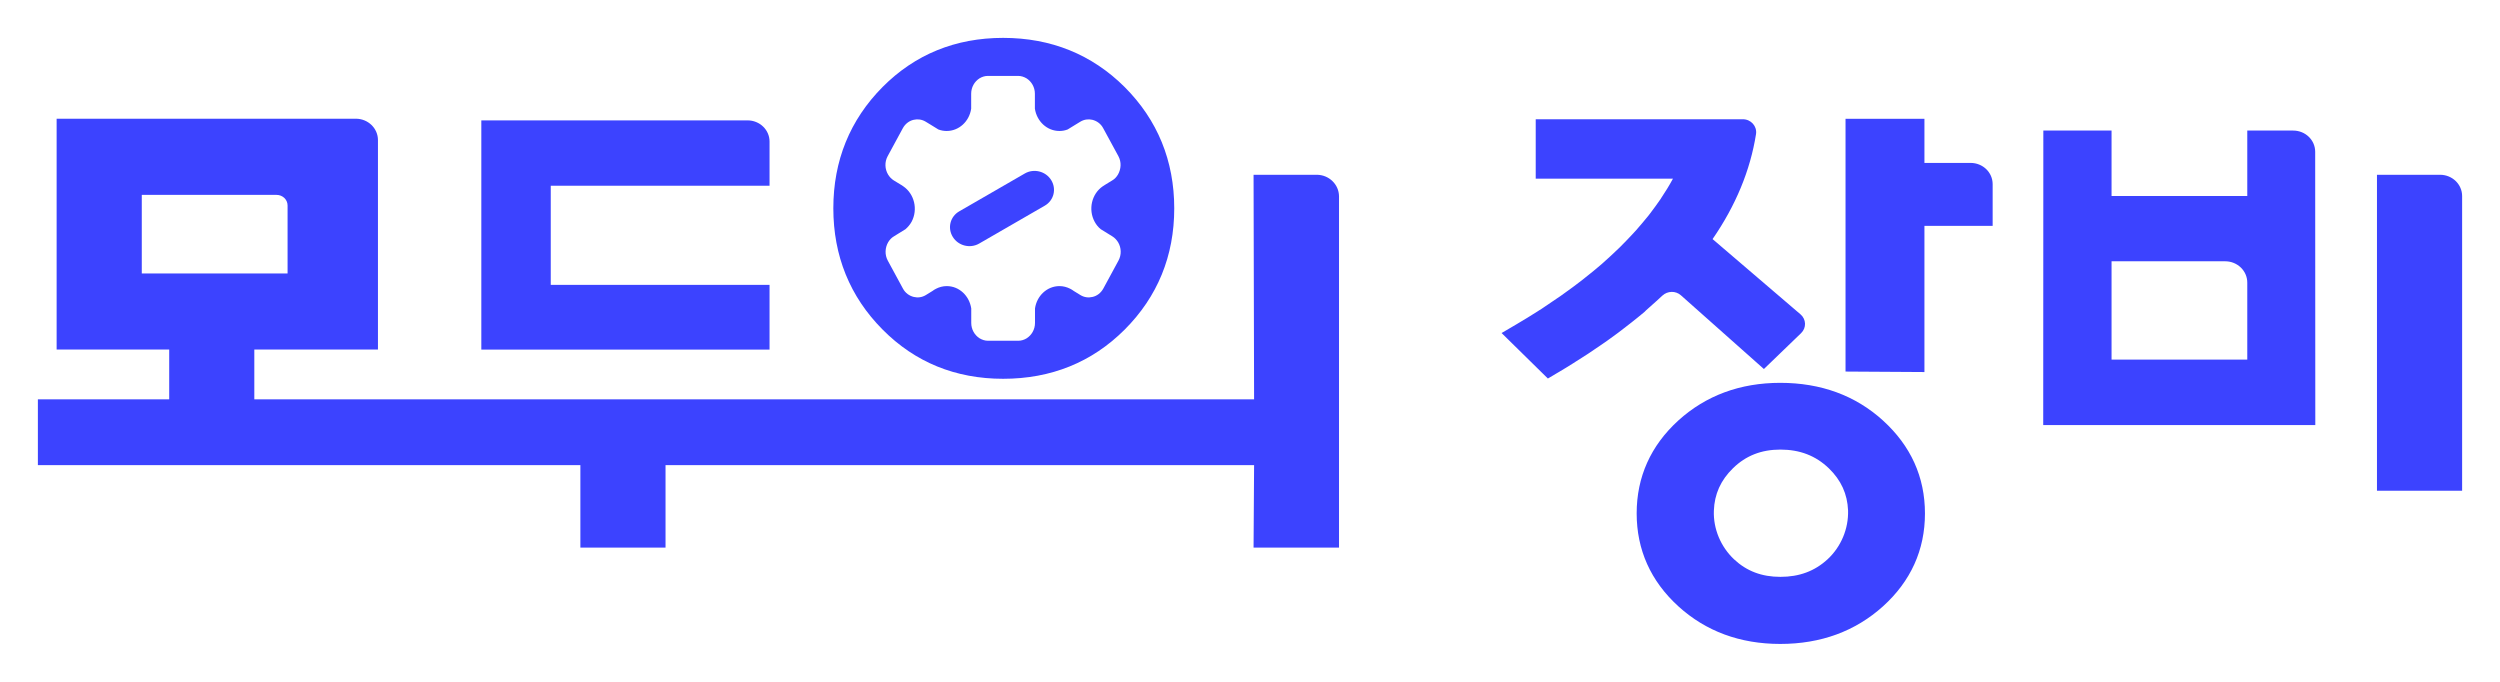 <?xml-stylesheet type="text/css" href="../../css/common.css"?>

<svg class="main_logo" width="66" height="18" viewBox="0 0 66 18" fill="none" xmlns="http://www.w3.org/2000/svg">
<path class="main_logo_path_01" d="M25.323 5.58L27.055 4.58C27.294 4.442 27.606 4.52 27.752 4.755C27.897 4.99 27.822 5.292 27.582 5.43L25.85 6.43C25.611 6.568 25.299 6.49 25.154 6.255C25.008 6.02 25.084 5.718 25.323 5.58Z" fill="#3C43FF"/>
<path class="main_logo_path_02" fill-rule="evenodd" clip-rule="evenodd" d="M26.483 10C27.748 10 28.826 9.565 29.689 8.704C30.559 7.834 31 6.758 31 5.501C31 4.245 30.559 3.166 29.689 2.296C28.826 1.438 27.748 1 26.483 1C25.227 1 24.158 1.435 23.301 2.296C22.438 3.166 22 4.242 22 5.499C22 6.755 22.438 7.834 23.301 8.701C24.158 9.565 25.227 10 26.483 10ZM23.846 4.918L23.793 4.883L23.596 4.763C23.532 4.723 23.483 4.669 23.446 4.609C23.36 4.465 23.349 4.279 23.435 4.122L23.835 3.384C23.9 3.266 24.005 3.189 24.12 3.163C24.225 3.138 24.338 3.152 24.437 3.212L24.564 3.289L24.773 3.418C24.841 3.444 24.916 3.458 24.991 3.458C25.319 3.458 25.59 3.204 25.639 2.869V2.474C25.639 2.302 25.727 2.153 25.856 2.07C25.921 2.03 25.996 2.004 26.079 2.004H26.88C26.961 2.004 27.036 2.03 27.103 2.07C27.232 2.153 27.321 2.302 27.321 2.474V2.869C27.372 3.204 27.641 3.458 27.969 3.458C28.047 3.458 28.119 3.444 28.186 3.418L28.396 3.289L28.522 3.212C28.622 3.152 28.735 3.138 28.839 3.163C28.955 3.192 29.062 3.266 29.124 3.384L29.525 4.122C29.611 4.279 29.597 4.465 29.514 4.609C29.476 4.672 29.428 4.726 29.363 4.763L29.167 4.883L29.113 4.918C28.82 5.118 28.724 5.53 28.898 5.853C28.942 5.934 28.995 5.999 29.06 6.051L29.232 6.157L29.366 6.24C29.431 6.28 29.479 6.334 29.517 6.394C29.603 6.537 29.613 6.723 29.527 6.881L29.127 7.619C29.062 7.736 28.958 7.814 28.842 7.839C28.737 7.865 28.624 7.851 28.525 7.791L28.348 7.682C28.318 7.659 28.286 7.639 28.251 7.622C28.165 7.579 28.071 7.553 27.971 7.553C27.643 7.553 27.372 7.808 27.324 8.143V8.526C27.324 8.698 27.235 8.847 27.106 8.93C27.041 8.97 26.966 8.996 26.883 8.996H26.082C26.002 8.996 25.926 8.97 25.859 8.93C25.73 8.847 25.641 8.698 25.641 8.526V8.143C25.59 7.808 25.322 7.553 24.994 7.553C24.894 7.553 24.797 7.579 24.714 7.622C24.679 7.639 24.647 7.659 24.617 7.682L24.44 7.791C24.341 7.851 24.228 7.865 24.123 7.839C24.008 7.811 23.9 7.736 23.838 7.619L23.438 6.881C23.352 6.723 23.365 6.537 23.448 6.394C23.486 6.331 23.535 6.277 23.599 6.24L23.733 6.157L23.905 6.051C23.967 5.997 24.024 5.931 24.067 5.853C24.239 5.527 24.139 5.118 23.846 4.918Z" fill="#3C43FF"/>
<path class="main_logo_path_03" fill-rule="evenodd" clip-rule="evenodd" d="M33.094 4.614H34.762C35.084 4.614 35.347 4.868 35.35 5.181V14.456H33.094L33.108 12.28H17.57V14.456H15.322V12.28H1V10.543H4.467V9.228H1.495V3.134H9.393C9.718 3.134 9.978 3.388 9.978 3.698V9.228H6.714V10.543H33.108L33.094 4.614ZM7.302 5.145H3.743V7.22H7.592V5.424C7.592 5.27 7.462 5.145 7.302 5.145Z" fill="#3C43FF"/>
<path class="main_logo_path_04" d="M52.024 4.301H50.805V3.136H48.722V9.809L50.805 9.822V5.963H52.606V4.862C52.606 4.55 52.345 4.301 52.024 4.301Z" fill="#3C43FF"/>
<path class="main_logo_path_05" d="M43.723 7.954C43.662 8.01 43.598 8.066 43.535 8.122L43.508 8.146C43.473 8.177 43.439 8.207 43.416 8.233C43.383 8.26 43.35 8.287 43.318 8.314C43.285 8.342 43.252 8.369 43.219 8.395L43.071 8.513C43.005 8.566 42.935 8.619 42.866 8.672C42.817 8.711 42.765 8.75 42.713 8.789L42.495 8.948L42.467 8.968L42.438 8.989C42.404 9.013 42.371 9.037 42.336 9.06C42.307 9.08 42.278 9.1 42.249 9.12C42.2 9.154 42.149 9.189 42.098 9.222C42.046 9.258 41.994 9.295 41.942 9.328C41.852 9.387 41.759 9.445 41.667 9.504C41.644 9.518 41.621 9.533 41.599 9.547C41.576 9.562 41.554 9.577 41.531 9.591C41.409 9.669 41.285 9.743 41.16 9.818L41.105 9.85L40.864 9.993L39.642 8.792L40.022 8.569C40.224 8.451 40.418 8.331 40.607 8.211L40.626 8.198C40.647 8.185 40.669 8.171 40.691 8.158C40.867 8.041 41.038 7.926 41.206 7.809C41.235 7.787 41.267 7.764 41.299 7.742C41.464 7.625 41.623 7.507 41.777 7.387C41.788 7.379 41.799 7.37 41.81 7.361C41.821 7.352 41.832 7.342 41.843 7.334C42 7.211 42.15 7.088 42.295 6.963L42.304 6.954C42.449 6.826 42.585 6.7 42.718 6.572L42.779 6.513C42.903 6.39 43.022 6.264 43.135 6.142L43.199 6.072C43.309 5.946 43.416 5.82 43.517 5.695C43.525 5.686 43.531 5.677 43.538 5.668C43.544 5.659 43.551 5.65 43.558 5.642C43.656 5.513 43.752 5.382 43.842 5.251L43.843 5.249L43.844 5.248L43.846 5.245C43.847 5.243 43.849 5.241 43.85 5.24V5.237C43.966 5.064 44.073 4.89 44.166 4.717H40.543V3.148H46.011C46.225 3.148 46.39 3.332 46.359 3.539C46.208 4.497 45.823 5.427 45.212 6.312L47.535 8.3C47.685 8.429 47.694 8.655 47.549 8.795L46.567 9.742L44.375 7.795C44.236 7.672 44.024 7.678 43.888 7.803C43.874 7.814 43.859 7.828 43.847 7.84C43.809 7.876 43.771 7.911 43.731 7.947L43.723 7.954Z" fill="#3C43FF"/>
<path class="main_logo_path_06" d="M20.316 7.521H14.54V4.904H20.316V3.737C20.316 3.427 20.055 3.178 19.736 3.178H12.707V9.23H20.316V7.521Z" fill="#3C43FF"/>
<path class="main_logo_path_07" fill-rule="evenodd" clip-rule="evenodd" d="M46.999 10.107C45.939 10.107 45.035 10.442 44.308 11.101C43.578 11.766 43.208 12.593 43.208 13.553C43.208 14.514 43.578 15.341 44.308 16.006C45.032 16.665 45.936 17 46.999 17C48.07 17 48.98 16.665 49.71 16.008C50.445 15.344 50.819 14.517 50.819 13.556C50.819 12.593 50.445 11.769 49.71 11.101C48.983 10.44 48.07 10.107 46.999 10.107ZM48.247 14.766C47.908 15.078 47.5 15.229 47.002 15.229C46.512 15.229 46.112 15.078 45.779 14.766C45.426 14.433 45.229 13.961 45.246 13.484C45.261 13.045 45.426 12.679 45.751 12.361C46.089 12.031 46.498 11.869 47.002 11.869C47.517 11.869 47.934 12.031 48.279 12.361C48.606 12.677 48.771 13.042 48.789 13.475C48.803 13.959 48.606 14.433 48.247 14.766Z" fill="#3C43FF"/>
<path class="main_logo_path_08" d="M62.752 4.614H64.418C64.739 4.614 65 4.865 65 5.175V12.956H62.752V4.614Z" fill="#3C43FF"/>
<path class="main_logo_path_09" fill-rule="evenodd" clip-rule="evenodd" d="M60.539 3.447H59.328V5.175H55.745V3.447H53.944L53.941 11.222H61.124L61.121 4.008C61.121 3.695 60.86 3.447 60.539 3.447ZM59.328 9.493H55.745V6.898H58.746C59.067 6.898 59.328 7.15 59.328 7.46V9.493Z" fill="#3C43FF"/>
</svg>
